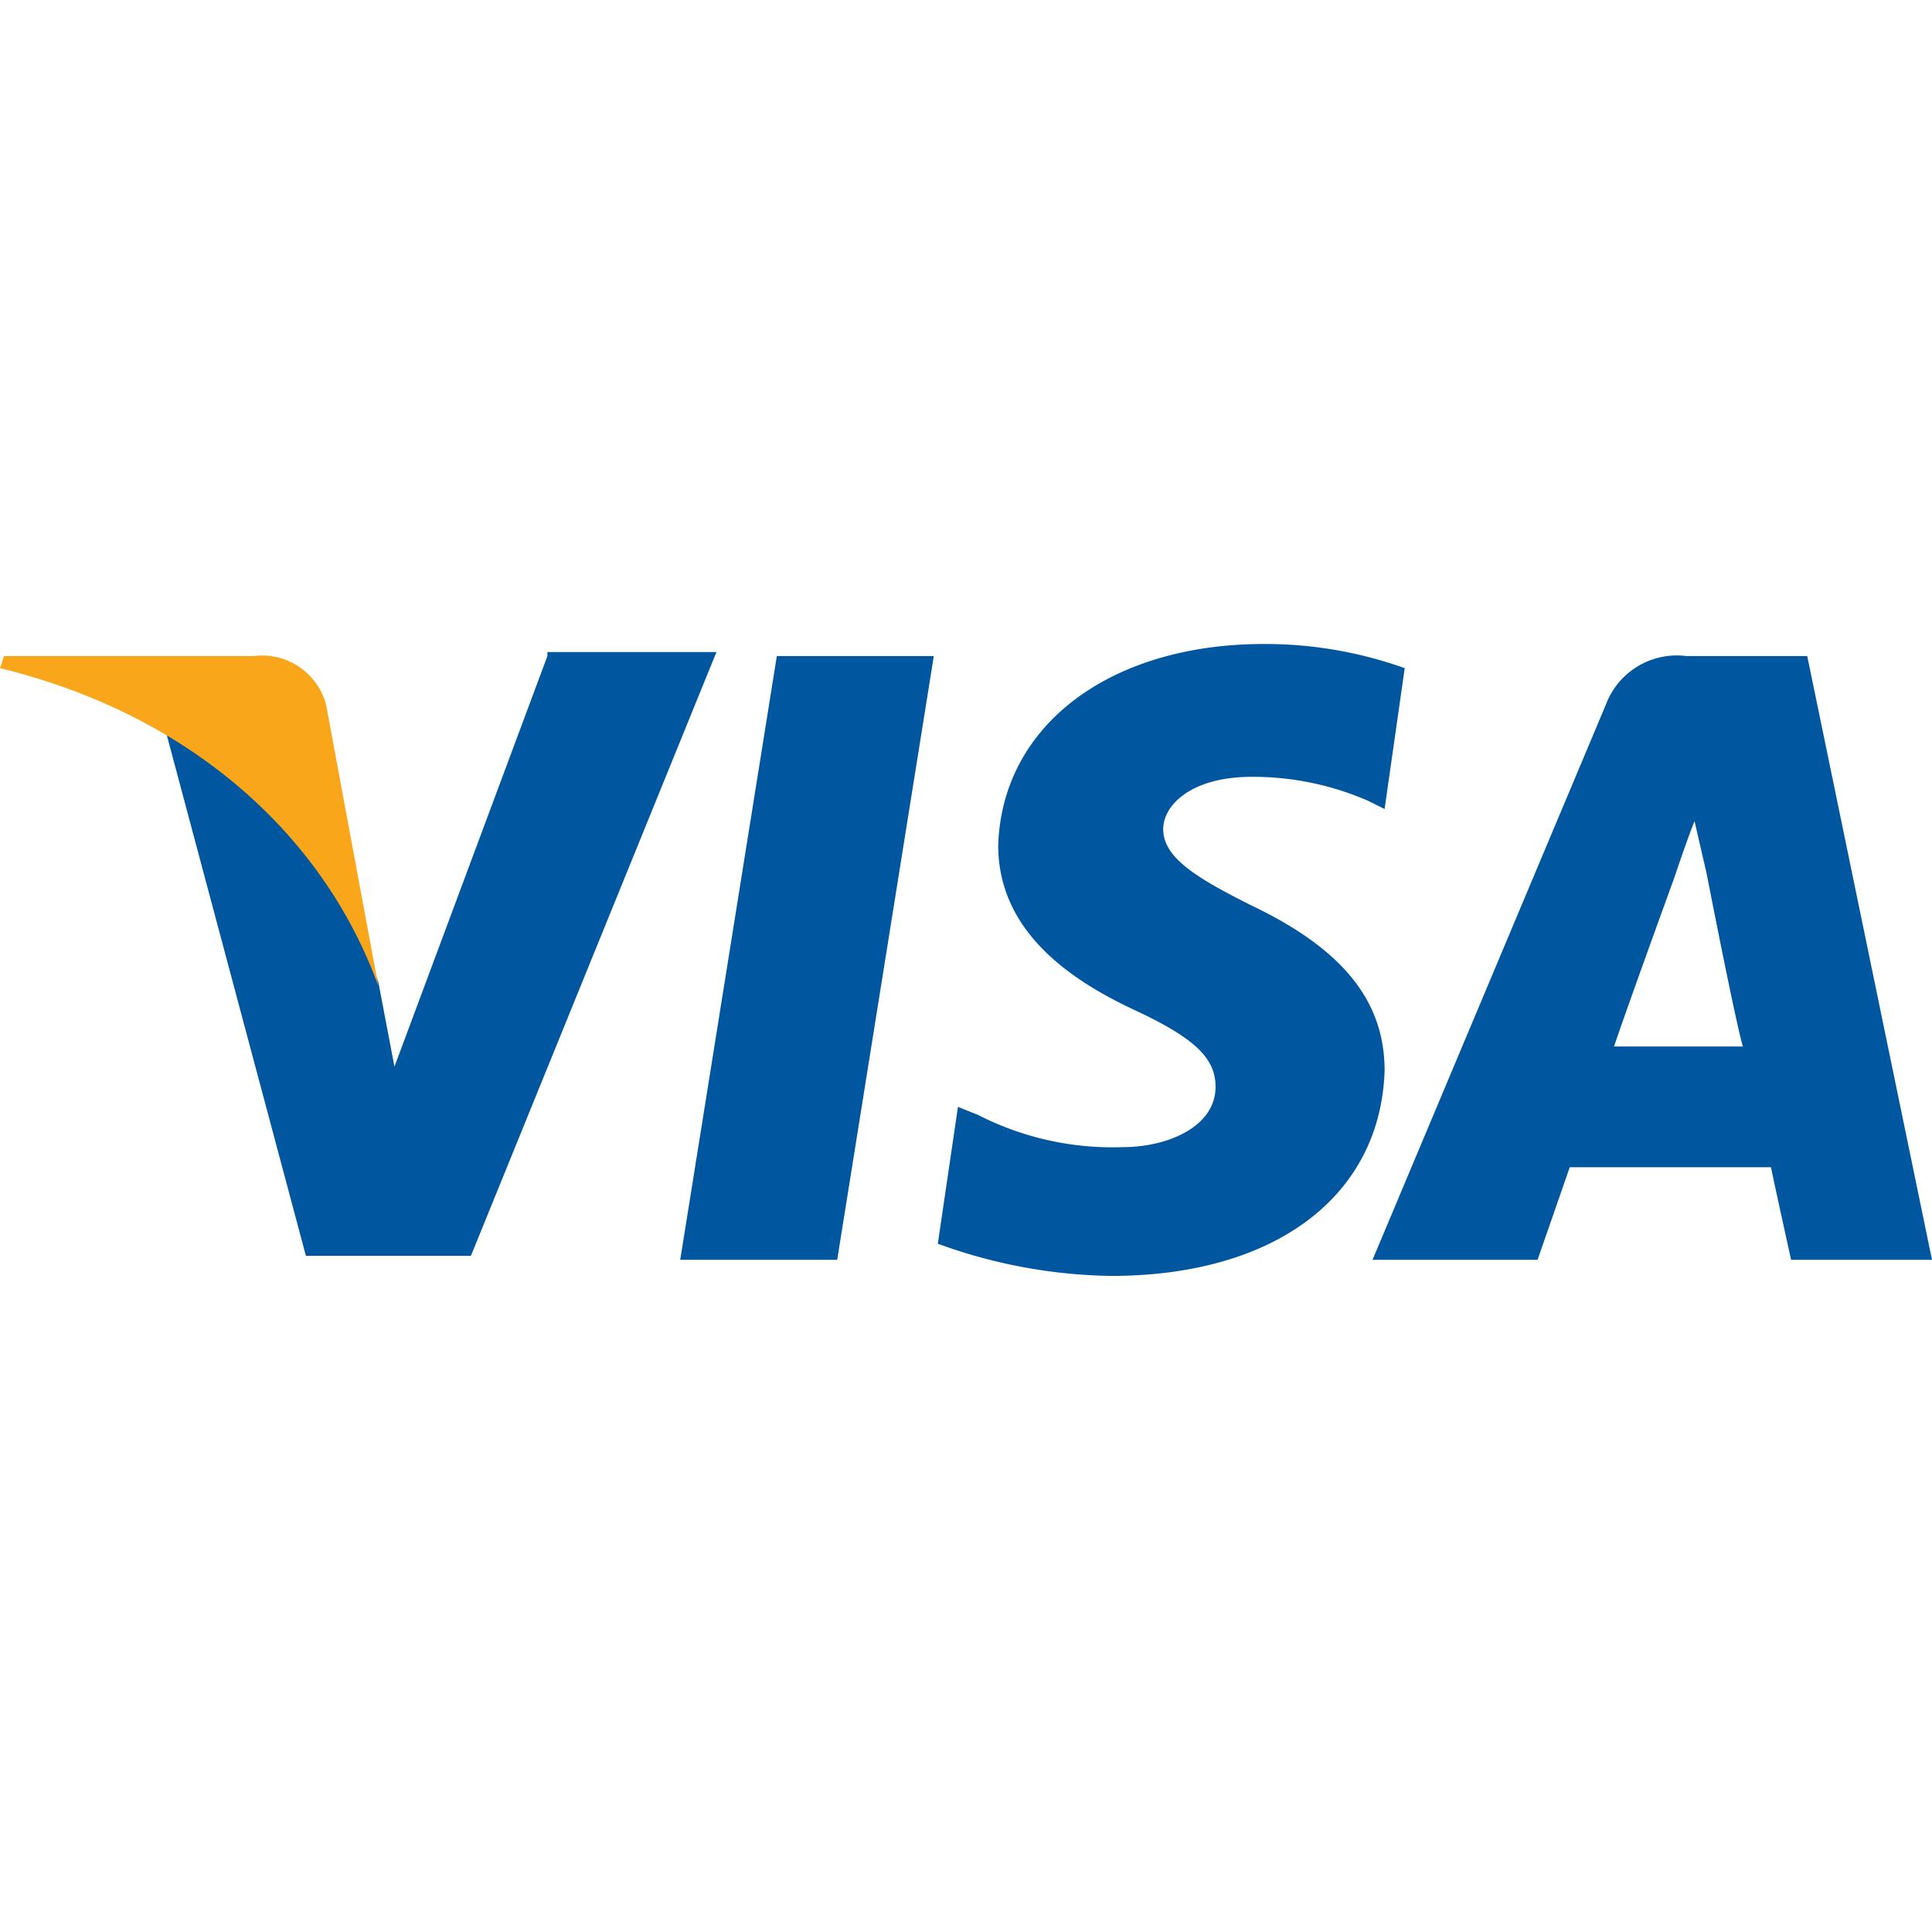 <svg xmlns="http://www.w3.org/2000/svg" viewBox="0 0 48 48">
  <path fill="none" d="M0 0h48v48H0z"/>
  <path fill="#00579f" d="M20.8 31.3h-3.9l2.4-15h3.9zm14.1-14.7a10.3 10.3 0 00-3.5-.6c-3.8 0-6.5 2-6.6 5 0 2.2 1.9 3.4 3.4 4.1s2 1.2 2 1.9c0 1-1.2 1.5-2.3 1.5a7.323 7.323 0 01-3.6-.8l-.5-.2-.5 3.4a13.061 13.061 0 004.3.8c4.1 0 6.7-2 6.8-5.1 0-1.7-1-3-3.3-4.1-1.4-.7-2.2-1.2-2.2-1.9 0-.6.7-1.3 2.2-1.3a7.173 7.173 0 012.9.6l.4.2.5-3.5zm5.2 9.4c.3-.9 1.5-4.2 1.5-4.2s.3-.9.5-1.4l.3 1.3s.7 3.6.9 4.3zm4.8-9.7h-3a1.881 1.881 0 00-2 1.2l-5.8 13.8h4.1L39 29h5c.1.5.5 2.3.5 2.3H48l-3.1-15zm-31.3 0L9.8 26.5l-.4-2.1a11.688 11.688 0 00-5.3-6.3l3.5 13.1h4.1l6.1-15h-4.2z"/>
  <path fill="#faa61a" d="M6.3 16.3H.1l-.1.3c4.9 1.2 8.1 4.3 9.4 7.9l-1.3-7a1.645 1.645 0 00-1.8-1.2z"/>
</svg>
